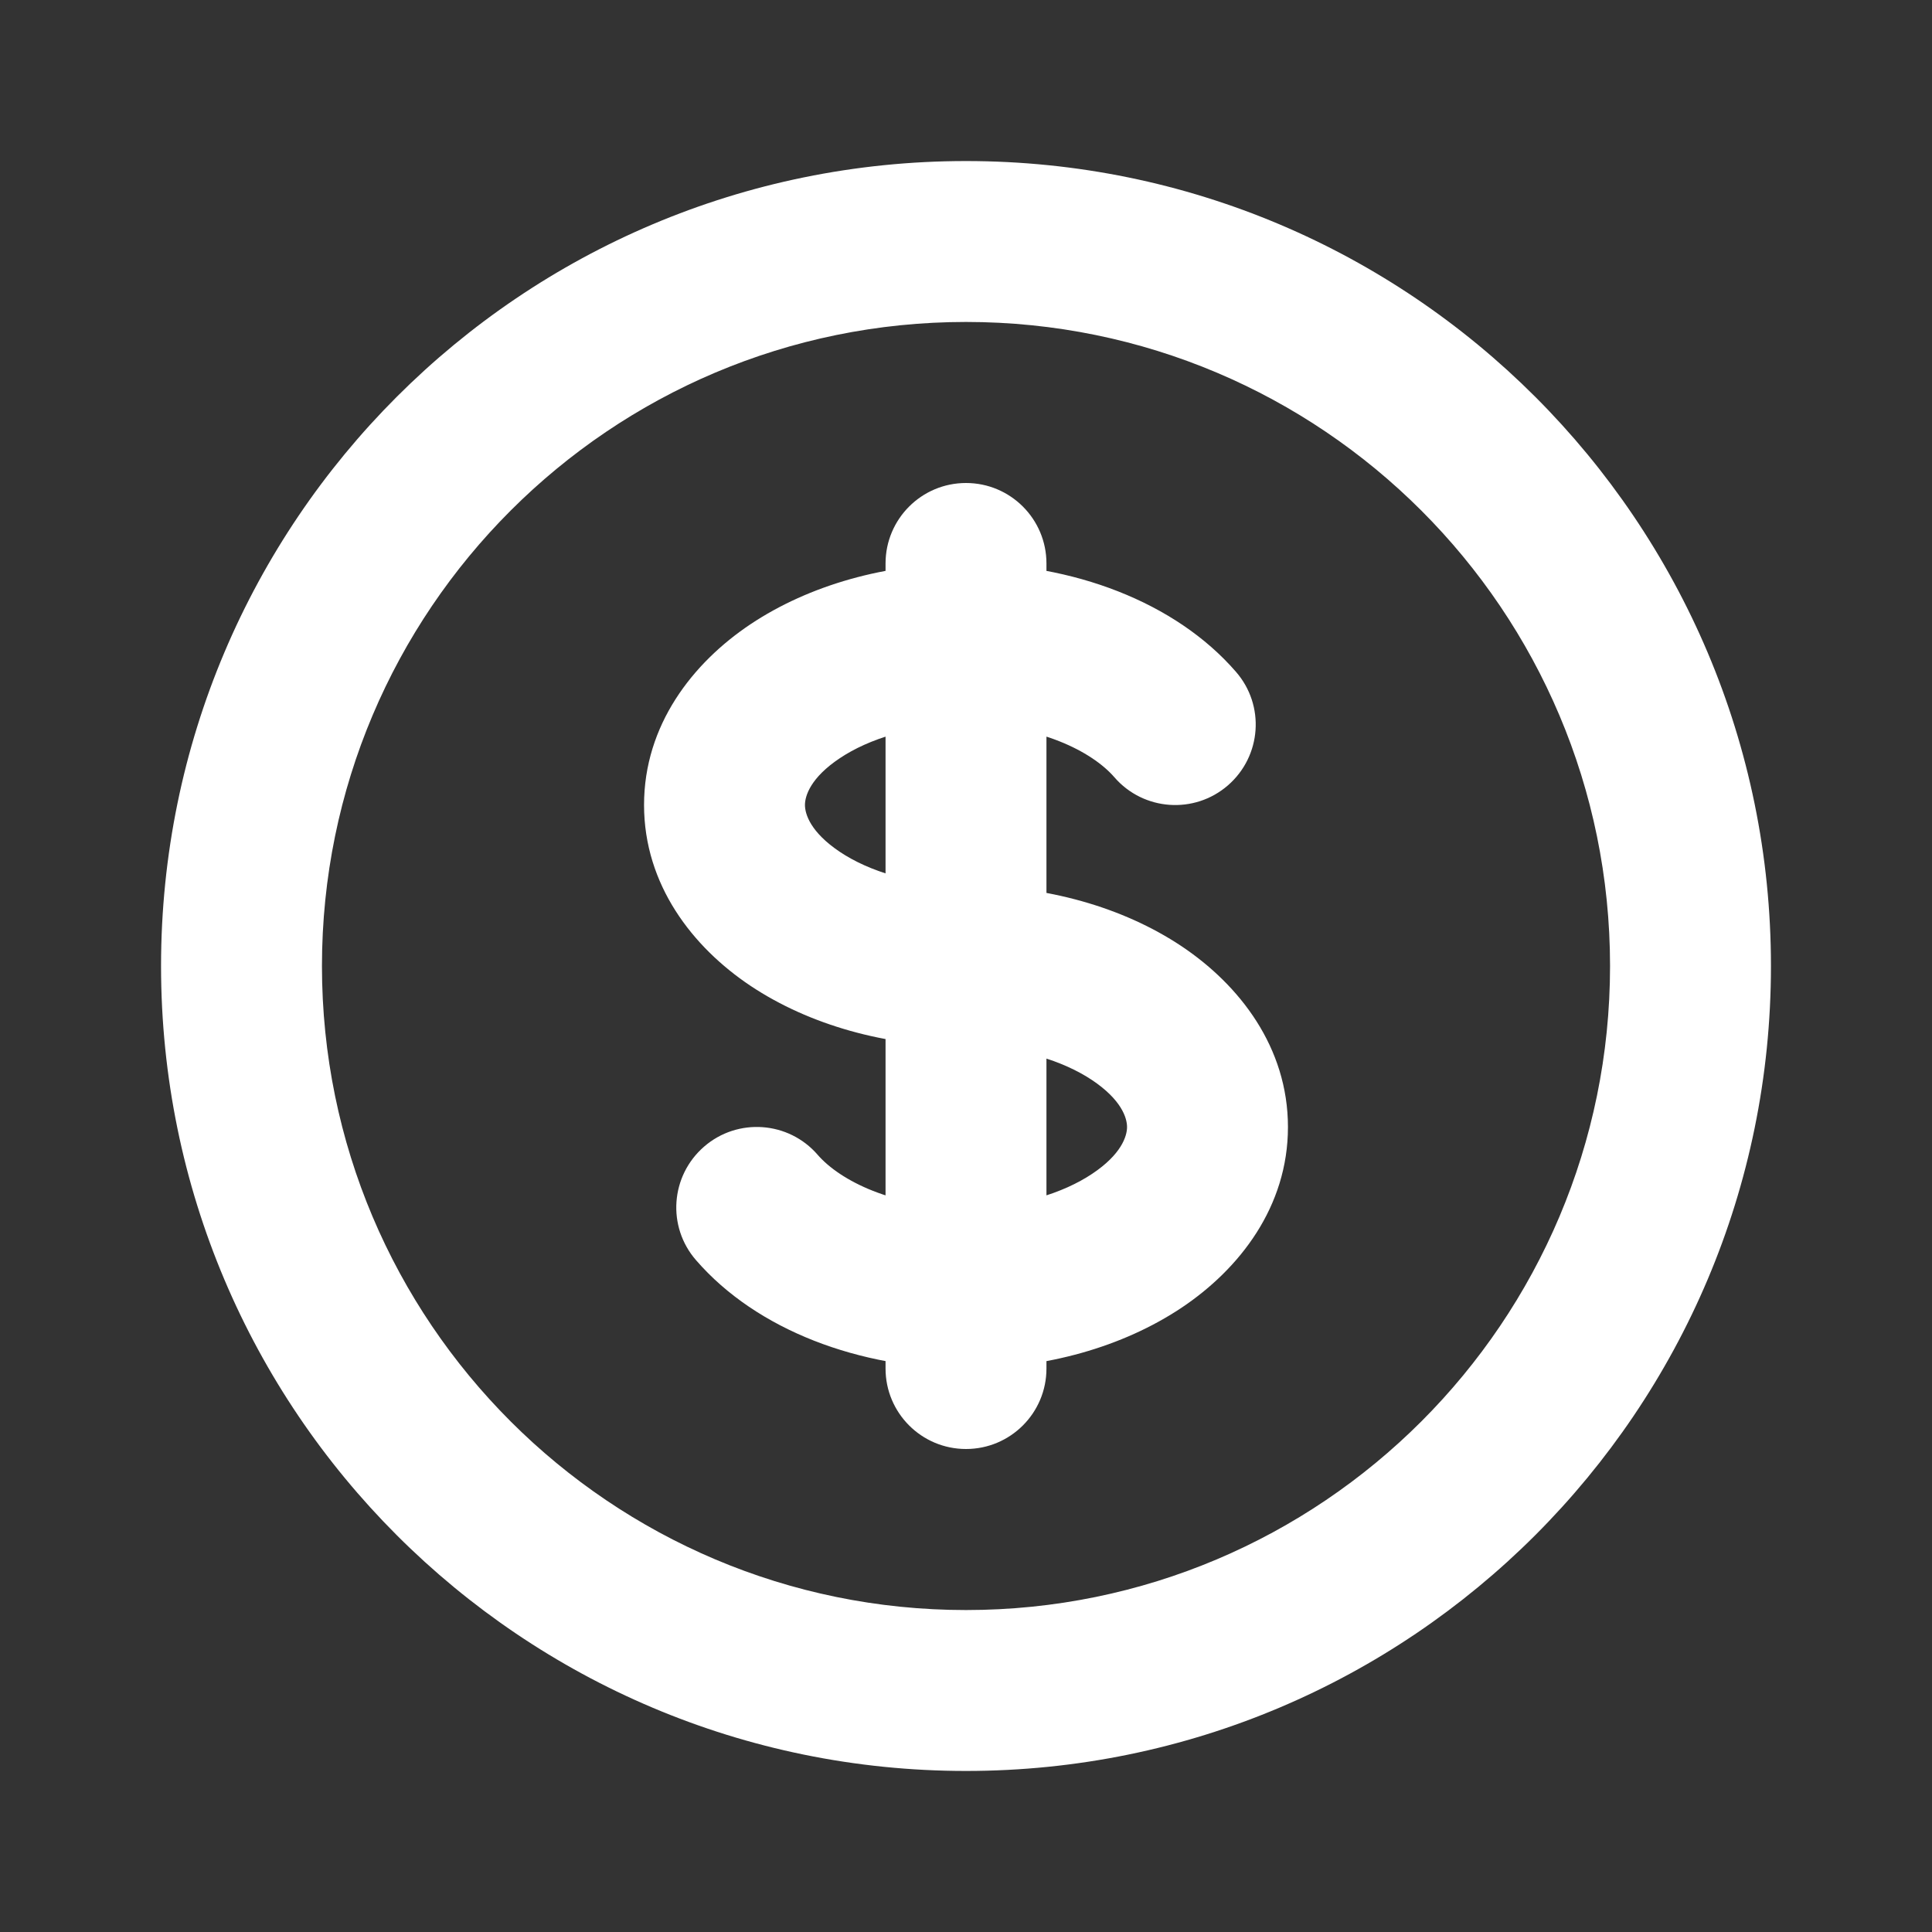 <svg width="14" height="14" viewBox="0 0 14 14" fill="none" xmlns="http://www.w3.org/2000/svg">
<rect x="0" y="0" width="14" height="14" fill="#333333" stroke="none"/>
<path d="M8.075 5.632C8.286 5.876 8.655 5.902 8.898 5.691C9.142 5.479 9.168 5.111 8.956 4.868L8.075 5.632ZM5.925 8.368C5.714 8.124 5.345 8.098 5.102 8.309C4.858 8.521 4.832 8.889 5.044 9.132L5.925 8.368ZM7.583 4.083C7.583 3.761 7.322 3.5 7 3.5C6.678 3.5 6.417 3.761 6.417 4.083H7.583ZM6.417 9.917C6.417 10.239 6.678 10.5 7 10.5C7.322 10.5 7.583 10.239 7.583 9.917L6.417 9.917ZM11.667 7C11.667 9.577 9.577 11.667 7 11.667V12.833C10.222 12.833 12.833 10.222 12.833 7H11.667ZM7 11.667C4.423 11.667 2.333 9.577 2.333 7H1.167C1.167 10.222 3.778 12.833 7 12.833V11.667ZM2.333 7C2.333 4.423 4.423 2.333 7 2.333V1.167C3.778 1.167 1.167 3.778 1.167 7H2.333ZM7 2.333C9.577 2.333 11.667 4.423 11.667 7H12.833C12.833 3.778 10.222 1.167 7 1.167V2.333ZM7 6.417C6.616 6.417 6.294 6.312 6.086 6.173C5.874 6.031 5.833 5.9 5.833 5.833H4.667C4.667 6.411 5.018 6.863 5.439 7.144C5.864 7.427 6.418 7.583 7 7.583V6.417ZM5.833 5.833C5.833 5.767 5.874 5.635 6.086 5.494C6.294 5.355 6.616 5.25 7 5.25V4.083C6.418 4.083 5.864 4.24 5.439 4.523C5.018 4.804 4.667 5.255 4.667 5.833H5.833ZM7 5.25C7.527 5.25 7.912 5.444 8.075 5.632L8.956 4.868C8.515 4.359 7.768 4.083 7 4.083V5.25ZM7 7.583C7.384 7.583 7.706 7.688 7.914 7.827C8.126 7.969 8.167 8.1 8.167 8.167H9.333C9.333 7.589 8.982 7.137 8.561 6.856C8.136 6.573 7.582 6.417 7 6.417V7.583ZM6.417 4.083V4.667H7.583V4.083H6.417ZM6.417 9.333L6.417 9.917L7.583 9.917L7.583 9.333L6.417 9.333ZM7 8.75C6.473 8.75 6.088 8.556 5.925 8.368L5.044 9.132C5.485 9.641 6.232 9.917 7 9.917L7 8.75ZM8.167 8.167C8.167 8.233 8.126 8.365 7.914 8.506C7.706 8.645 7.384 8.75 7 8.75V9.917C7.582 9.917 8.136 9.76 8.561 9.477C8.982 9.196 9.333 8.745 9.333 8.167H8.167ZM6.417 4.667L6.417 9.333L7.583 9.333L7.583 4.667L6.417 4.667Z" fill="white"/>
</svg>
